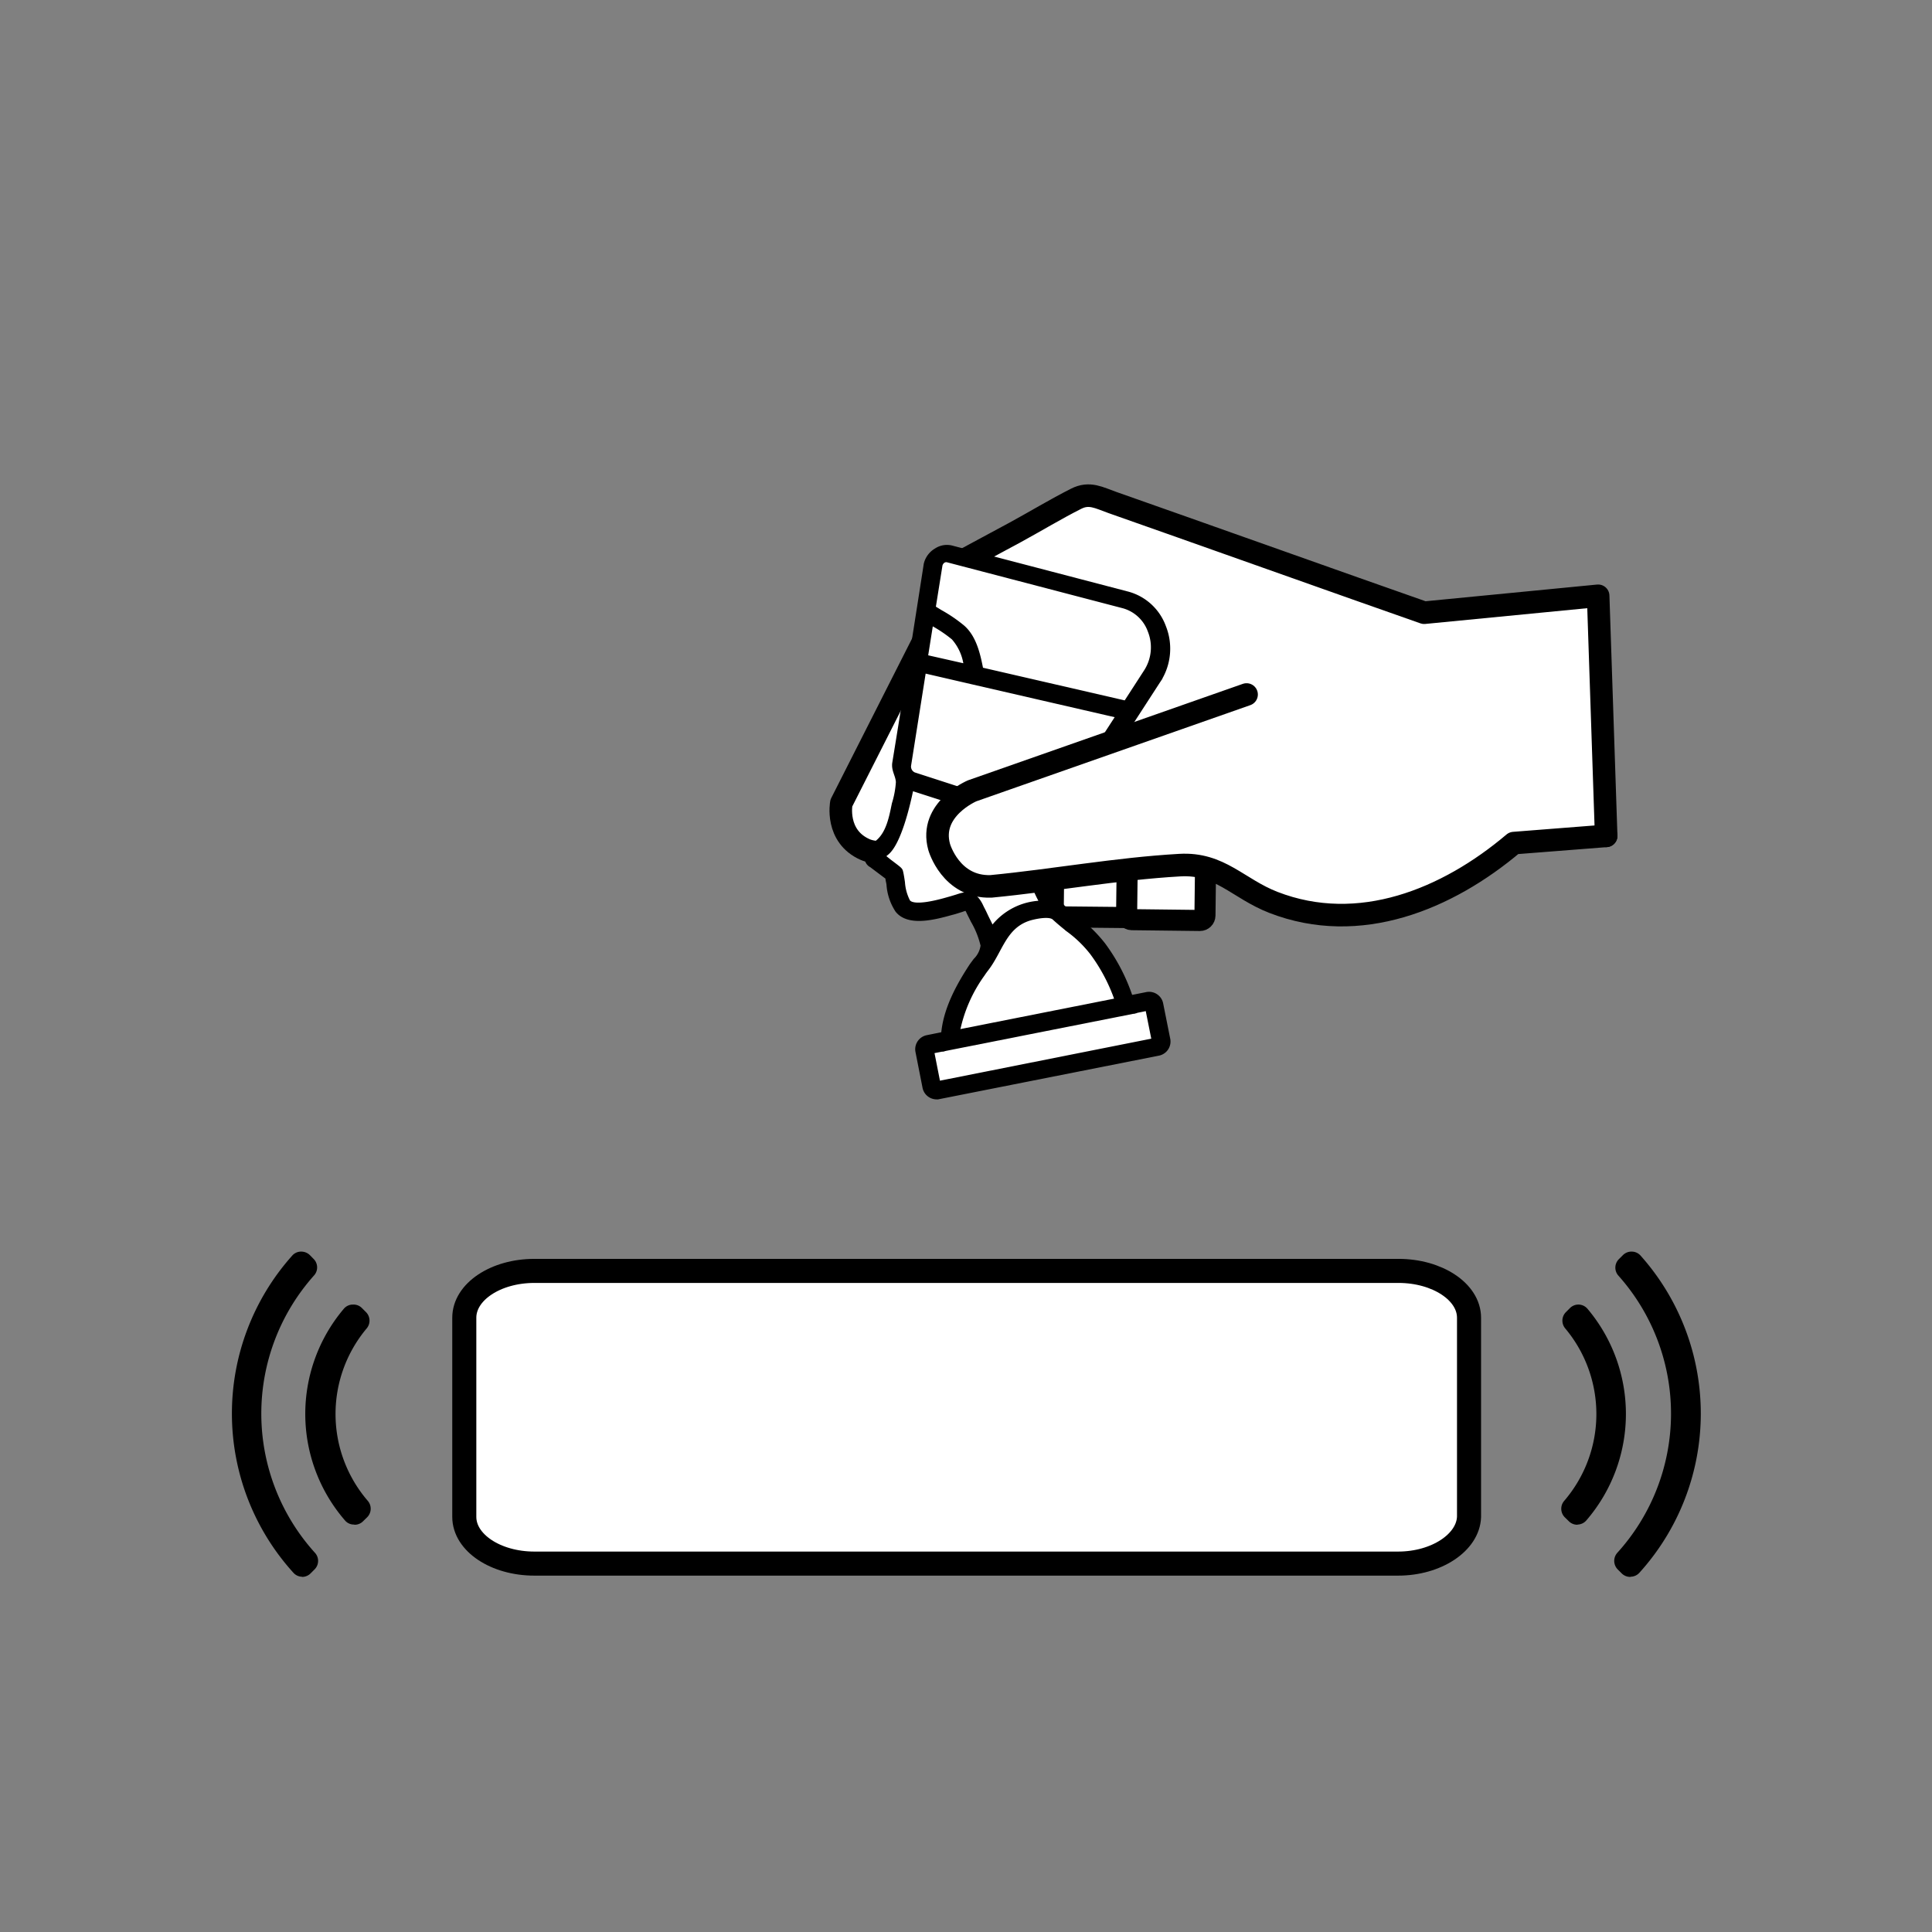 <svg id="Livello_1" data-name="Livello 1" xmlns="http://www.w3.org/2000/svg" viewBox="0 0 219.21 219.21"><rect x="0" y="0" width="219.21" height="219.21" fill="#808080" stroke="none"/><defs><style>.cls-1,.cls-2,.cls-3,.cls-4{fill:#fff;}.cls-1,.cls-2,.cls-3,.cls-5{stroke:#000;}.cls-1,.cls-5{stroke-miterlimit:10;}.cls-1{stroke-width:2.73px;}.cls-2,.cls-3{stroke-linecap:round;stroke-linejoin:round;}.cls-2{stroke-width:2.39px;}.cls-3{stroke-width:2.56px;}.cls-5{stroke-width:0.38px;}</style></defs><title>icon_audio_play</title><path class="cls-1" d="M158.63,177.41h-98c-4.39,0-7.95-2.37-7.95-5.3v-22.6c0-2.94,3.56-5.31,7.95-5.31h98.05c4.39,0,8,2.37,8,5.31v22.6C166.58,175,163,177.41,158.63,177.41Z"/><path d="M40.2,173a1.33,1.33,0,0,0,1-.4l.46-.45a1.37,1.37,0,0,0,.07-1.86,15.1,15.1,0,0,1-.12-19.57,1.37,1.37,0,0,0-.08-1.84l-.46-.46a1.33,1.33,0,0,0-1-.4H40a1.34,1.34,0,0,0-1,.49,18.46,18.46,0,0,0,.14,24,1.32,1.32,0,0,0,1,.47h.05"/><path d="M34.24,178.92a1.35,1.35,0,0,0,1-.4l.45-.45a1.36,1.36,0,0,0,.05-1.88,23.53,23.53,0,0,1-.13-31.45,1.36,1.36,0,0,0,0-1.87l-.45-.46a1.41,1.41,0,0,0-1-.4h0a1.33,1.33,0,0,0-1,.45,26.88,26.88,0,0,0,.14,36,1.34,1.34,0,0,0,1,.44h0"/><path d="M179,173a1.35,1.35,0,0,1-1-.4l-.46-.45a1.37,1.37,0,0,1-.06-1.86,15.12,15.12,0,0,0,.11-19.57,1.37,1.37,0,0,1,.08-1.84l.46-.46a1.35,1.35,0,0,1,1-.4h0a1.36,1.36,0,0,1,1,.49,18.5,18.5,0,0,1-.14,24,1.35,1.35,0,0,1-1,.47h0"/><path d="M185,178.92a1.37,1.37,0,0,1-1-.4l-.45-.45a1.38,1.38,0,0,1-.05-1.88,23.51,23.51,0,0,0,.13-31.45,1.36,1.36,0,0,1,.05-1.87l.46-.46a1.37,1.37,0,0,1,1-.4h0a1.35,1.35,0,0,1,1,.45,26.91,26.91,0,0,1-.14,36,1.36,1.36,0,0,1-1,.44h0"/><rect class="cls-2" x="119.4" y="84.77" width="8.89" height="19.53" rx="0.57" transform="matrix(1, 0.01, -0.01, 1, 1.14, -1.47)"/><rect class="cls-2" x="127.93" y="84.87" width="8.89" height="19.53" rx="0.57" transform="translate(1.14 -1.57) rotate(0.68)"/><path class="cls-3" d="M182.24,94.84l-.91-27.24-19.74,1.92-7.75-2.73-19.76-7-7.85-2.77c-1.53-.54-2.62-1.2-4.13-.43-2.32,1.17-4.64,2.58-6.94,3.83l-5.7,3.07-14,27.63s-.72,3.76,2.7,5.27c0,0,3.84,1.8,5.63-3.33"/><path class="cls-4" d="M103.16,86.79l1.68-10.62,5.62,1.3h0l16.29,3.75-7.26,11.2a.56.56,0,0,1-.66.27L103.7,87.82A.92.92,0,0,1,103.16,86.79Z"/><polygon class="cls-4" points="130.85 118.02 106.5 122.84 105.81 119.34 107.09 119.09 107.1 119.13 107.11 119.19 128.8 114.89 128.78 114.83 128.77 114.8 130.15 114.52 130.85 118.02"/><path class="cls-4" d="M109.28,71.13a16.62,16.62,0,0,0-2.55-1.74l-.75-.46.75-4.69a.76.76,0,0,1,.32-.55.68.68,0,0,1,.19-.08.66.66,0,0,1,.24,0l20,5.23a4.41,4.41,0,0,1,2.94,2.76,5,5,0,0,1-.41,4.51l-2.31,3.57h0l-16.36-3.77C111.05,74.28,110.62,72.31,109.28,71.13Z"/><path class="cls-4" d="M111.51,110.53c.12-.19.27-.39.43-.6,1.6-2.08,2-4.78,4.78-5.68.54-.17,2.28-.57,2.8-.09s1.06.92,1.58,1.34a13.45,13.45,0,0,1,2.71,2.62,19.69,19.69,0,0,1,2.81,5.34l-18,3.56A16.61,16.61,0,0,1,111.51,110.53Z"/><path class="cls-4" d="M103.42,89.53l12.43,4a3.18,3.18,0,0,1-1.68.92.86.86,0,1,0,.33,1.68,4.92,4.92,0,0,0,3.1-2l.55.18c-.93,1-1.86,2.22-1.61,3.74a13.83,13.83,0,0,0,1.56,4.33,7.25,7.25,0,0,0-5.56,2.88c-.23-.53-.49-1-.73-1.52s-.32-.63-.43-.87c-.79-1.74-1.76-1.57-2.86-1.19l-.7.21-.32.09c-1,.29-3.83,1.06-4.44.29a5.44,5.44,0,0,1-.6-2.15c-.06-.42-.12-.81-.2-1.16s-.09-.32-1.39-1.31l-.62-.46c.09-.09.22-.2.38-.33C102,95.67,103.06,91.31,103.42,89.53Z"/><path class="cls-4" d="M108.14,72.41a5.75,5.75,0,0,1,1.39,3.09l-4.43-1,.59-3.72.16.1A15,15,0,0,1,108.14,72.41Z"/><polygon class="cls-4" points="128.8 114.89 107.11 119.19 107.1 119.13 128.78 114.83 128.8 114.89"/><polygon class="cls-4" points="107.1 119.13 107.09 119.09 128.77 114.8 128.78 114.83 107.1 119.13"/><path class="cls-5" d="M98.31,97.53a1,1,0,0,0,.53.7l1.81,1.36c0,.23.08.48.12.74a6.17,6.17,0,0,0,1,3c1.32,1.66,4.4.8,6.24.29l.31-.08.8-.25a4.67,4.67,0,0,1,.51-.16,2.21,2.21,0,0,1,.24.44l.47.94a10,10,0,0,1,1.11,2.78,2.81,2.81,0,0,1-.82,1.63c-.17.23-.35.46-.51.7-1.38,2.12-2.94,4.88-3.15,7.77l1.75-.34a16.61,16.61,0,0,1,2.84-6.49c.12-.19.27-.39.43-.6,1.6-2.08,2-4.78,4.78-5.68.54-.17,2.28-.57,2.8-.09s1.06.92,1.58,1.34a13.45,13.45,0,0,1,2.71,2.62,19.69,19.69,0,0,1,2.81,5.34l1.68-.33a21.35,21.35,0,0,0-3.11-6,16,16,0,0,0-3-2.94c-.55-.44-1.11-.89-1.64-1.39a10.61,10.61,0,0,1-2.31-5c-.16-1,.74-1.82,1.33-2.46a36.59,36.59,0,0,0,3.15-4.66l3.25-5,5.39-8.32.14-.21a6.71,6.71,0,0,0,.56-6.06,6.09,6.09,0,0,0-4.1-3.8l-20-5.23a2.26,2.26,0,0,0-1.81.3A2.53,2.53,0,0,0,105,64c-.17,1.12-.35,2.24-.52,3.35-1,6.39-2,12.8-3.05,19.2-.13.85.37,1.41.41,2.19a10.56,10.56,0,0,1-.46,2.46c-.3,1.46-.63,3.32-1.86,4.32C98.84,96.07,98.14,96.76,98.31,97.53Zm7.54-26.67a15,15,0,0,1,2.29,1.55,5.75,5.75,0,0,1,1.39,3.09l-4.43-1,.59-3.72Zm21.88,8.83-16.36-3.77c-.32-1.64-.75-3.61-2.09-4.79a16.62,16.62,0,0,0-2.55-1.74l-.75-.46.75-4.69a.76.76,0,0,1,.32-.55.68.68,0,0,1,.19-.08.66.66,0,0,1,.24,0l20,5.23a4.41,4.41,0,0,1,2.94,2.76,5,5,0,0,1-.41,4.51l-2.31,3.57Zm-24,8.13a.92.92,0,0,1-.54-1l1.68-10.62,5.62,1.3h0l16.29,3.75-7.26,11.2a.56.56,0,0,1-.66.27Zm-3.45,9.33c.09-.09.22-.2.38-.33,1.41-1.15,2.43-5.51,2.79-7.29l12.43,4a3.18,3.18,0,0,1-1.68.92.86.86,0,1,0,.33,1.68,4.92,4.92,0,0,0,3.1-2l.55.18c-.93,1-1.86,2.22-1.61,3.74a13.83,13.83,0,0,0,1.56,4.33,7.25,7.25,0,0,0-5.56,2.88c-.23-.53-.49-1-.73-1.52s-.32-.63-.43-.87c-.79-1.74-1.76-1.57-2.86-1.19l-.7.21-.32.09c-1,.29-3.83,1.06-4.44.29a5.44,5.44,0,0,1-.6-2.15c-.06-.42-.12-.81-.2-1.16s-.09-.32-1.39-1.31Z"/><path class="cls-5" d="M107.09,119.09l-1.28.25.69,3.5L130.85,118l-.7-3.5-1.38.28-.4-1.49-.07-.18,1.8-.36a1.44,1.44,0,0,1,1.69,1.14l.8,4a1.44,1.44,0,0,1-1.13,1.7l-24.9,4.93a1.44,1.44,0,0,1-1.7-1.13l-.8-4.06a1.44,1.44,0,0,1,1.13-1.69l1.73-.35a1.36,1.36,0,0,1,0,.2Z"/><path class="cls-5" d="M126.62,113.46l1.68-.33.07.18.4,1.49-21.68,4.29-.19-1.53a1.36,1.36,0,0,0,0-.2l1.75-.34Z"/><path class="cls-3" d="M141.44,78.8,110.3,89.73s-4.93,2.08-3.74,6.37c0,0,1.31,4.63,5.89,4.47,7.14-.69,14.23-2,21.4-2.41,4.57-.27,6.6,2.66,10.64,4.23,9.72,3.77,19.71-.33,27.27-6.73l10.48-.82"/></svg>